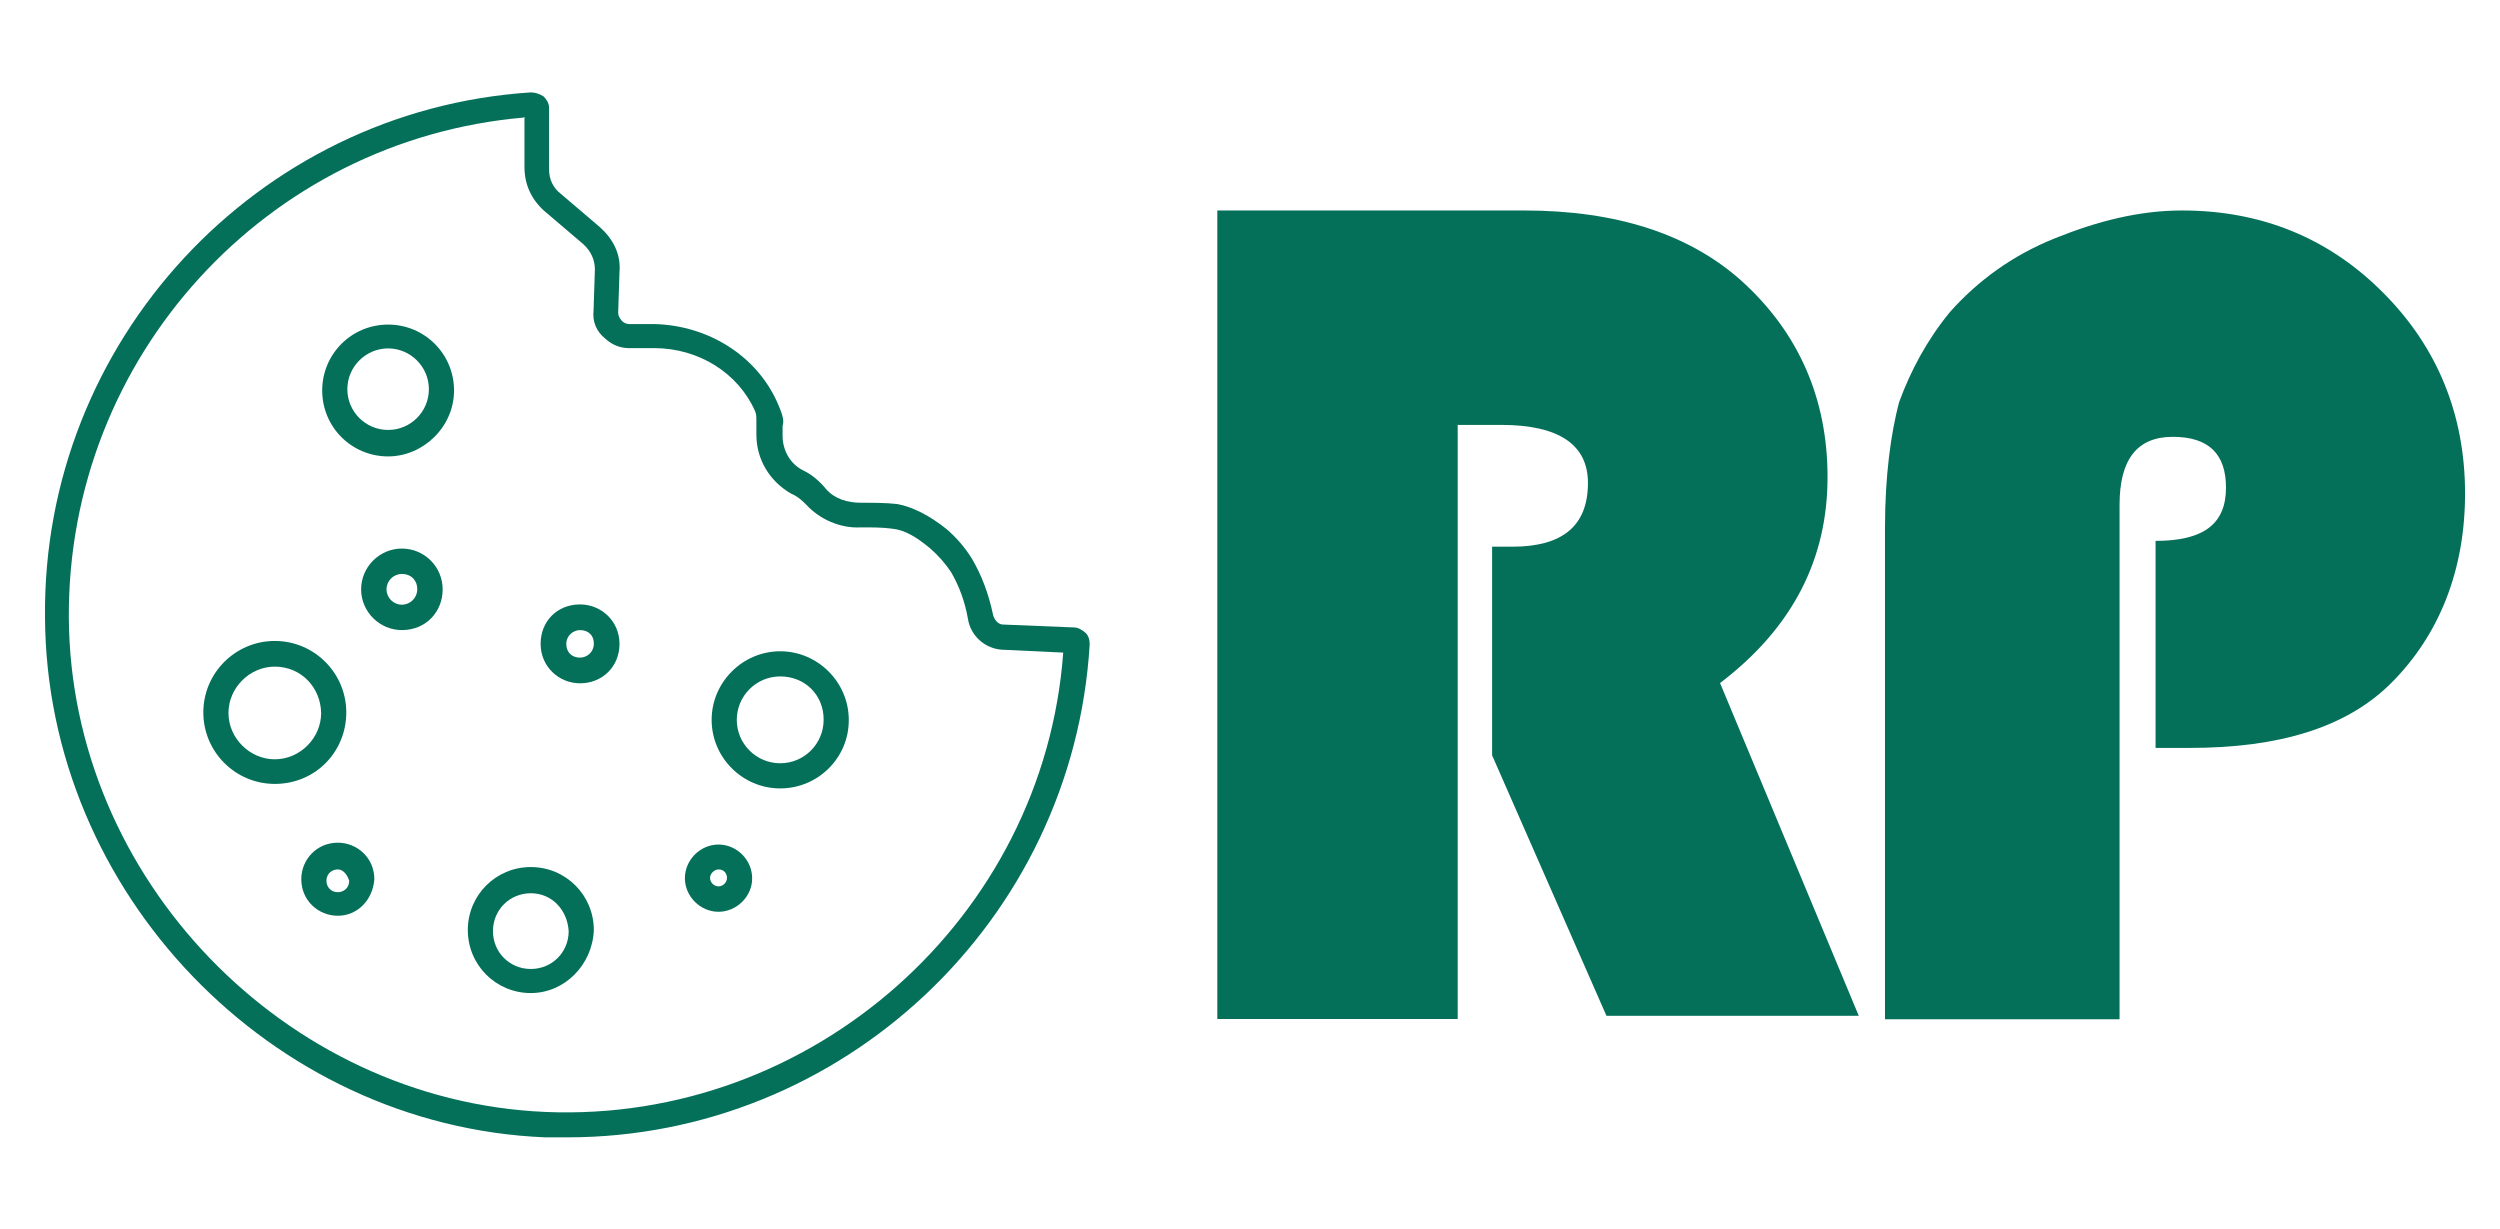 <?xml version="1.0" encoding="utf-8"?>
<!-- Generator: Adobe Illustrator 23.0.3, SVG Export Plug-In . SVG Version: 6.00 Build 0)  -->
<svg version="1.1" id="Layer_1" xmlns="http://www.w3.org/2000/svg" xmlns:xlink="http://www.w3.org/1999/xlink" x="0px" y="0px"
	 viewBox="0 0 944.3 464.4" style="enable-background:new 0 0 944.3 464.4;" xml:space="preserve">
<style type="text/css">
	.st0{fill:#05705A;}
</style>
<g>
	<g>
		<path class="st0" d="M550.6,161.7v223.2h-90.8V79.5h115.9c34.9,0,62.2,8.9,81.9,26.4c21.9,19.7,32.7,44.8,32.7,74.3
			c0,30.8-13,56.8-40.6,77.8l52.4,125.7h-95.3l-43.2-98.4v-78.8h7.6c18.7,0,28.6-7.6,28.6-24.1c0-14.3-10.8-21.9-32.7-21.9h-16.5
			V161.7z"/>
		<path class="st0" d="M814.2,282.4v-78.1c18.3,0,26.6-6.5,26.6-20.1c0-12.7-6.5-19.2-20.1-19.2c-13.6,0-20.1,8.7-20.1,25.7v194.3
			h-88.6V199.1c0-19.2,2.2-35.3,5.3-47.1c4.3-11.8,10.5-23.5,19.2-34.1c10.5-11.8,23.5-21.4,39.7-27.9c16.1-6.5,31.9-10.5,48-10.5
			c30.1,0,55.5,10.5,75.9,31c20.4,20.4,31,45.9,31,75.9c0,28.8-9.6,53.3-27.9,71.6c-17,17-42.8,24.5-75.9,24.5H814.2z"/>
	</g>
	<g>
		<g>
			<path class="st0" d="M214.3,429.6c-2.6,0-5.8,0-8.4,0C102.1,425.3,17.5,337,17,233.2C15.9,129,96.9,41.6,200.5,34.9
				c1.5,0,3.2,0.5,4.8,1.5c1.1,1.1,2.1,2.6,2.1,4.3V64c0,3.7,1.5,6.9,4.3,9.1l14.9,12.7c4.8,4.3,8,10,7.4,16.9l-0.5,15.4
				c0,1.1,0.5,2.1,1.5,3.2c0.5,0.5,1.5,1.1,2.6,1.1h9.5c20.6,0.5,38.7,12.1,46.5,29.6c0.5,1.1,1.1,2.6,1.5,3.7
				c0.5,1.5,1.1,3.2,0.5,5.2v3.7c0,5.2,2.6,10.6,8,13.2c3.2,1.5,6.3,4.3,8.4,6.9c3.2,3.7,8,5.2,13.2,5.2c4.8,0,9.5,0,13.8,0.5
				c5.8,1.1,12.1,4.3,18.6,9.5c3.7,3.2,6.9,6.9,9.5,11.1c3.7,6.3,6.3,13.2,8,21.2c0.5,2.1,2.1,3.7,3.7,3.7l27,1.1
				c1.5,0,3.2,1.1,4.3,2.1c1.1,1.1,1.5,2.6,1.5,4.3l0,0C405.3,348,318.1,429.6,214.3,429.6z M197.9,44.4
				c-97.3,8.4-172.4,90.4-171.9,188.8S107.4,415.7,205.9,420c101,4.3,188.4-73.5,195.7-173.5l-23.3-1.1c-6.3-0.5-11.7-5.2-12.7-11.7
				c-1.1-6.3-3.2-12.1-6.3-17.5c-2.1-3.2-4.8-6.3-8-9.1c-5.2-4.3-9.5-6.9-14.3-7.4c-3.7-0.5-7.4-0.5-11.7-0.5
				c-8,0.5-15.8-3.2-20.6-8.4c-1.5-1.5-3.2-3.2-5.8-4.3c-8.4-4.8-13.2-13.2-13.2-22.3v-3.7c0-0.5,0-1.1,0-1.5c0-1.5,0-2.6-0.5-3.7
				c-6.3-14.3-21.2-23.8-38.1-23.8h-9.5c-3.2,0-6.3-1.1-9.1-3.7c-3.2-2.6-4.8-6.3-4.3-10.6l0.5-15.4c0-3.7-1.5-6.9-4.3-9.5
				l-14.9-12.7c-4.8-4.3-7.4-10-7.4-16.4v-19H197.9z M201.6,44.4L201.6,44.4L201.6,44.4z"/>
		</g>
		<g>
			<path class="st0" d="M146.6,172.4c-13.8,0-24.9-11.1-24.9-24.9s11.1-24.9,24.9-24.9s24.9,11.1,24.9,24.9S159.8,172.4,146.6,172.4
				z M146.6,131.6c-8.4,0-15.4,6.9-15.4,15.4s6.9,15.4,15.4,15.4s15.4-6.9,15.4-15.4S155,131.6,146.6,131.6z"/>
		</g>
		<g>
			<path class="st0" d="M151.8,238c-8.4,0-15.4-6.9-15.4-15.4c0-8.4,6.9-15.4,15.4-15.4s15.4,6.9,15.4,15.4
				C167.2,231.1,160.9,238,151.8,238z M151.8,216.8c-3.2,0-5.8,2.6-5.8,5.8c0,3.2,2.6,5.8,5.8,5.8s5.8-2.6,5.8-5.8
				C157.7,219.5,155.5,216.8,151.8,216.8z"/>
		</g>
		<g>
			<path class="st0" d="M219.1,258.1c-8,0-14.9-6.3-14.9-14.9c0-8.6,6.3-14.9,14.9-14.9c8,0,14.9,6.3,14.9,14.9
				C234,251.8,227.5,258.1,219.1,258.1z M219.1,238c-2.6,0-5.2,2.1-5.2,5.2c0,3.2,2.1,5.2,5.2,5.2c2.6,0,5.2-2.1,5.2-5.2
				C224.4,240.1,222.3,238,219.1,238z"/>
		</g>
		<g>
			<path class="st0" d="M294.7,297.8c-14.3,0-25.9-11.7-25.9-25.9s11.7-25.9,25.9-25.9s25.9,11.7,25.9,25.9
				C320.7,286.2,309,297.8,294.7,297.8z M294.7,255.5c-9.1,0-16.4,7.4-16.4,16.4c0,9.1,7.4,16.4,16.4,16.4c9.1,0,16.4-7.4,16.4-16.4
				C311.2,262.8,304.3,255.5,294.7,255.5z"/>
		</g>
		<g>
			<path class="st0" d="M271.4,344.4c-6.9,0-12.7-5.8-12.7-12.7c0-6.9,5.8-12.7,12.7-12.7c6.9,0,12.7,5.8,12.7,12.7
				C284.2,338.5,278.3,344.4,271.4,344.4z M271.4,328.4c-1.5,0-3.2,1.5-3.2,3.2c0,1.7,1.5,3.2,3.2,3.2c1.7,0,3.2-1.5,3.2-3.2
				C274.6,330.1,273.6,328.4,271.4,328.4z"/>
		</g>
		<g>
			<path class="st0" d="M127.6,345.9c-7.4,0-13.8-5.8-13.8-13.8c0-7.4,5.8-13.8,13.8-13.8c7.4,0,13.8,5.8,13.8,13.8
				C140.8,340.1,134.9,345.9,127.6,345.9z M127.6,328.4c-2.1,0-4.3,1.5-4.3,4.3c0,2.1,1.5,4.3,4.3,4.3c2.1,0,4.3-1.5,4.3-4.3
				C131.2,330.5,129.7,328.4,127.6,328.4z"/>
		</g>
		<g>
			<path class="st0" d="M103.8,296.1c-14.9,0-27-12.1-27-27c0-14.9,12.1-27,27-27s27,12.1,27,27C130.8,284,119.1,296.1,103.8,296.1z
				 M103.8,251.8c-9.5,0-17.5,8-17.5,17.5c0,9.5,8,17.5,17.5,17.5s17.5-8,17.5-17.5C121.1,259.6,113.7,251.8,103.8,251.8z"/>
		</g>
		<g>
			<path class="st0" d="M200.5,375.1c-13.2,0-23.8-10.6-23.8-23.8c0-13.2,10.6-23.8,23.8-23.8c13.2,0,23.8,10.6,23.8,23.8
				C223.8,364.5,213.2,375.1,200.5,375.1z M200.5,337.4c-8,0-14.3,6.3-14.3,14.3s6.3,14.3,14.3,14.3c8,0,14.3-6.3,14.3-14.3
				C214.3,343.7,208.5,337.4,200.5,337.4z"/>
		</g>
	</g>
</g>
</svg>
